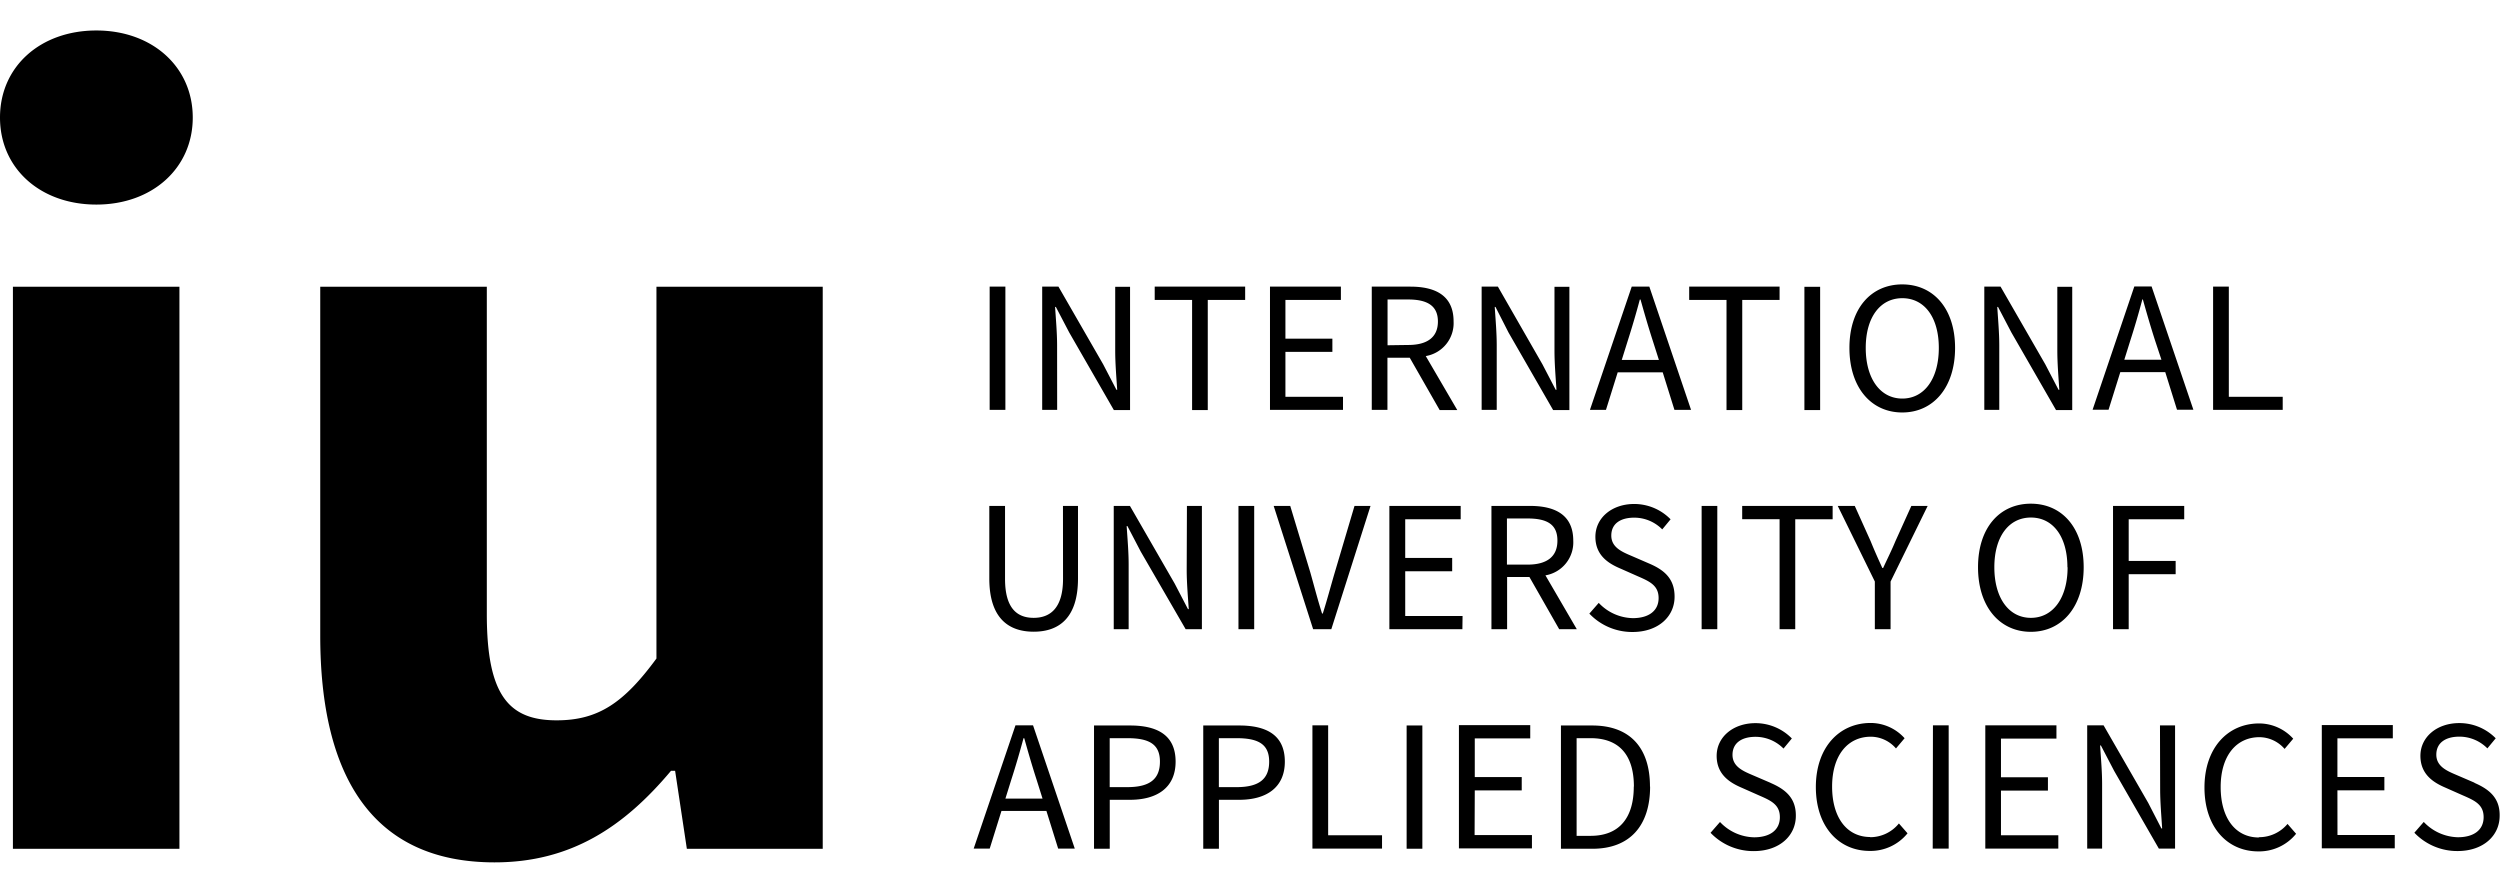 <svg width="140" height="50" data-t-c="Main Menu" data-t-a="click" data-t-l="Logo" data-t4-eventname="menu"
  data-t4-type="main" data-t4-label="logo" class="w-auto block" xmlns="http://www.w3.org/2000/svg"
  viewBox="0 0 425.93 141.73">
  <path
    d="M310.1,64.67h-2.68v-21h2.68ZM176,118.38l7.11,21h-2.83l-2-6.41h-7.66l-2,6.41h-2.73l7.12-21Zm.61,9.28c-.76-2.35-1.43-4.66-2.11-7.09h-.12c-.66,2.44-1.33,4.74-2.09,7.09l-1,3.21h6.33Zm4.5-34.23c0,5-2.2,6.64-5,6.64s-4.88-1.59-4.88-6.64V81h-2.68V93.36c0,6.75,3.27,9.07,7.56,9.07s7.55-2.32,7.55-9.07V81h-2.56ZM294.15,64.67h2.68V45.91h6.36V43.64h-15.4v2.27h6.36ZM305.86,102V83.27h6.37V81H296.82v2.26h6.37V102ZM228.81,62.41H219V54.76h8V52.5h-8V45.91h9.45V43.64H216.37v21h12.44Zm111.81-8.74c0-2.2-.21-4.45-.34-6.57h.13l2.27,4.34,7.61,13.23h2.76v-21h-2.54V54.53c0,2.2.2,4.57.34,6.69h-.13l-2.27-4.36-7.61-13.22h-2.77v21h2.55Zm-140.33,70.9c0,4.43-3.16,6.5-7.77,6.5h-3.45v8.34h-2.68v-21h6C197.11,118.38,200.29,120,200.29,124.57Zm-2.67,0c0-3-1.87-4-5.56-4h-3v8.34h3.11C195.86,128.89,197.62,127.56,197.62,124.57Zm4.56-32.68c0,2.2.21,4.57.35,6.7h-.13l-2.27-4.36L192.51,81h-2.76v21h2.54V91c0-2.2-.2-4.44-.34-6.57h.13l2.27,4.35L202,102h2.77V81h-2.55ZM388.91,62.41h-9.18V43.64h-2.68v21h11.86ZM225.37,99.33h-.13c-.78-2.47-1.29-4.48-2-7L219.82,81H217l6.72,21h3.1l6.68-21h-2.73l-3.37,11.37C226.67,94.85,226.15,96.86,225.37,99.33ZM255,53.67c0-2.2-.2-4.45-.34-6.57h.13L257,51.44l7.61,13.23h2.77v-21h-2.54V54.53c0,2.2.2,4.57.34,6.69h-.13l-2.27-4.36L255.2,43.64h-2.77v21H255ZM211,102h2.68V81H211ZM203.1,64.67h2.67V45.91h6.37V43.64H196.73v2.27h6.37Zm-23-11c0-2.2-.21-4.45-.34-6.57h.13l2.27,4.34,7.61,13.23h2.76v-21H190V54.53c0,2.2.2,4.57.34,6.69h-.13l-2.27-4.36-7.61-13.22h-2.77v21h2.55ZM16.42,0C6.9,0,0,6.13,0,14.83S6.9,29.66,16.42,29.66s16.42-6.2,16.42-14.83S25.94,0,16.42,0ZM218.9,124.57c0,4.43-3.17,6.5-7.77,6.5h-3.46v8.34H205v-21h6C215.72,118.38,218.9,120,218.9,124.57Zm-2.67,0c0-3-1.87-4-5.57-4h-3v8.34h3.12C214.47,128.89,216.23,127.56,216.23,124.57ZM2.2,139.42H30.57V43.66H2.2ZM171.29,43.64h-2.68v21h2.68ZM111.84,107c-5.54,7.54-9.9,10.53-17,10.53-8.19,0-11.9-4.31-11.9-18.09V43.66H54.56v59.45c0,23.93,8.87,38.62,29.7,38.62,13,0,22.06-6.06,30.06-15.6h.7l2,13.29h23.15V43.66H111.84ZM355,91.45c0,6.73-3.71,11-9,11s-9-4.25-9-11,3.7-10.83,9-10.83S355,84.73,355,91.45Zm-2.77,0c0-5.24-2.47-8.47-6.22-8.47s-6.23,3.23-6.23,8.47,2.47,8.62,6.23,8.62S352.26,96.69,352.26,91.45ZM340.91,129.5h8v-2.27h-8v-6.59h9.45v-2.26H338.24v21h12.44v-2.27h-9.77Zm27.12-.24c0,2.2.21,4.57.34,6.69h-.13L366,131.6l-7.61-13.22H355.6v21h2.54v-11c0-2.2-.21-4.44-.34-6.57h.13l2.27,4.35,7.61,13.23h2.76v-21H368ZM226.28,118.38H223.6v21h11.86v-2.27h-9.18Zm103,21H332v-21h-2.68Zm37.29-95.77,7.12,21H370.9l-2-6.4h-7.66l-2,6.4h-2.72l7.11-21Zm.62,9.29c-.76-2.35-1.43-4.66-2.11-7.09H365c-.65,2.44-1.32,4.74-2.08,7.09l-1,3.2h6.33ZM360,102h2.67V92.63h8V90.37h-8v-7.1h9.46V81H360Zm61.57,26.15-3-1.29c-1.65-.7-3.49-1.46-3.49-3.48s1.57-3.07,3.93-3.07a6.71,6.71,0,0,1,4.77,2l1.42-1.72A8.67,8.67,0,0,0,419,118c-3.82,0-6.63,2.37-6.63,5.58s2.3,4.58,4.26,5.42l3,1.33c2,.87,3.51,1.55,3.51,3.7s-1.63,3.42-4.39,3.42a8.24,8.24,0,0,1-5.81-2.61l-1.6,1.84a10.09,10.09,0,0,0,7.36,3.12c4.42,0,7.17-2.65,7.17-6C425.93,130.69,424,129.24,421.59,128.19Zm-23.34,1.31h8v-2.27h-8v-6.59h9.44v-2.26H395.57v21H408v-2.27h-9.76ZM322.93,87c-.64,1.55-1.37,3-2.1,4.58h-.13c-.72-1.57-1.36-3-2-4.58L316,81H313.1l6.32,12.88V102h2.68V93.89L328.42,81h-2.78Zm61.92,50.49c-4,0-6.51-3.31-6.51-8.6s2.64-8.49,6.62-8.49a5.73,5.73,0,0,1,4.27,2l1.47-1.74a7.85,7.85,0,0,0-5.79-2.6c-5.34,0-9.33,4.14-9.33,10.92s3.92,10.88,9.16,10.88a8.1,8.1,0,0,0,6.45-3l-1.46-1.68A6.3,6.3,0,0,1,384.85,137.44ZM333.09,54.08c0,6.74-3.71,11-9,11s-9-4.24-9-11,3.71-10.82,9-10.82S333.09,47.36,333.09,54.08Zm-2.77,0c0-5.24-2.47-8.47-6.22-8.47s-6.23,3.23-6.23,8.47,2.47,8.63,6.23,8.63S330.32,59.32,330.32,54.08Zm-90.67,85.33h2.68v-21h-2.68Zm79-2c-4,0-6.51-3.31-6.51-8.6s2.64-8.49,6.61-8.49a5.7,5.7,0,0,1,4.27,2l1.47-1.74a7.81,7.81,0,0,0-5.78-2.6c-5.34,0-9.34,4.14-9.34,10.92s3.93,10.88,9.17,10.88a8.1,8.1,0,0,0,6.45-3l-1.47-1.68A6.28,6.28,0,0,1,318.62,137.44Zm-67.39-7.94h8v-2.27h-8v-6.59h9.45v-2.26H248.56v21H261v-2.27h-9.77Zm-2.08-29.72h-9.77V92.13h8V89.86h-8V83.27h9.45V81H236.71v21h12.44Zm-9-44h-3.8v8.89h-2.67v-21h6.58c4.29,0,7.36,1.54,7.36,5.92a5.69,5.69,0,0,1-4.74,5.91l5.37,9.2h-3Zm-.27-2.17c3.27,0,5.07-1.32,5.07-4s-1.8-3.75-5.07-3.75H236.4v7.8ZM268.64,102h-3l-5.07-8.89h-3.8V102h-2.67V81h6.58c4.29,0,7.36,1.54,7.36,5.92a5.7,5.7,0,0,1-4.74,5.91Zm-3.3-15.11c0-2.77-1.8-3.75-5.07-3.75h-3.53V91h3.53C263.54,91,265.34,89.65,265.34,86.93ZM292.58,81h-2.67v21h2.67Zm9.07,47.18-3-1.29c-1.65-.7-3.48-1.46-3.48-3.48s1.56-3.07,3.92-3.07a6.71,6.71,0,0,1,4.77,2l1.42-1.72a8.67,8.67,0,0,0-6.19-2.61c-3.82,0-6.62,2.37-6.62,5.58s2.3,4.58,4.26,5.42l3,1.33c2,.87,3.51,1.55,3.51,3.7s-1.64,3.42-4.4,3.42a8.2,8.2,0,0,1-5.8-2.61l-1.61,1.84a10.09,10.09,0,0,0,7.36,3.12c4.42,0,7.17-2.65,7.17-6C306,130.69,304.08,129.24,301.65,128.19ZM281,90.83l-3-1.3c-1.65-.7-3.48-1.46-3.48-3.48S276.07,83,278.43,83a6.71,6.71,0,0,1,4.77,2l1.42-1.72a8.67,8.67,0,0,0-6.19-2.61c-3.82,0-6.62,2.37-6.62,5.59s2.3,4.58,4.26,5.41l3,1.33c2,.87,3.51,1.56,3.51,3.7s-1.64,3.42-4.4,3.42a8.19,8.19,0,0,1-5.8-2.6l-1.6,1.83a10.05,10.05,0,0,0,7.35,3.13c4.43,0,7.17-2.66,7.17-6C285.32,93.32,283.42,91.87,281,90.83Zm0-47.19,7.11,21h-2.83l-2-6.4h-7.67l-2,6.4h-2.73l7.12-21Zm.61,9.29c-.76-2.35-1.43-4.66-2.11-7.09h-.12c-.65,2.44-1.33,4.74-2.08,7.09l-1,3.2h6.33Zm-.48,75.89c0,6.68-3.47,10.59-9.81,10.59h-5.38v-21h5.26C277.64,118.38,281.11,122.14,281.11,128.82Zm-2.76,0c0-5.32-2.46-8.25-7.37-8.25h-2.39v16.64H271C275.89,137.21,278.35,134.13,278.35,128.82Z">
  </path>
</svg>